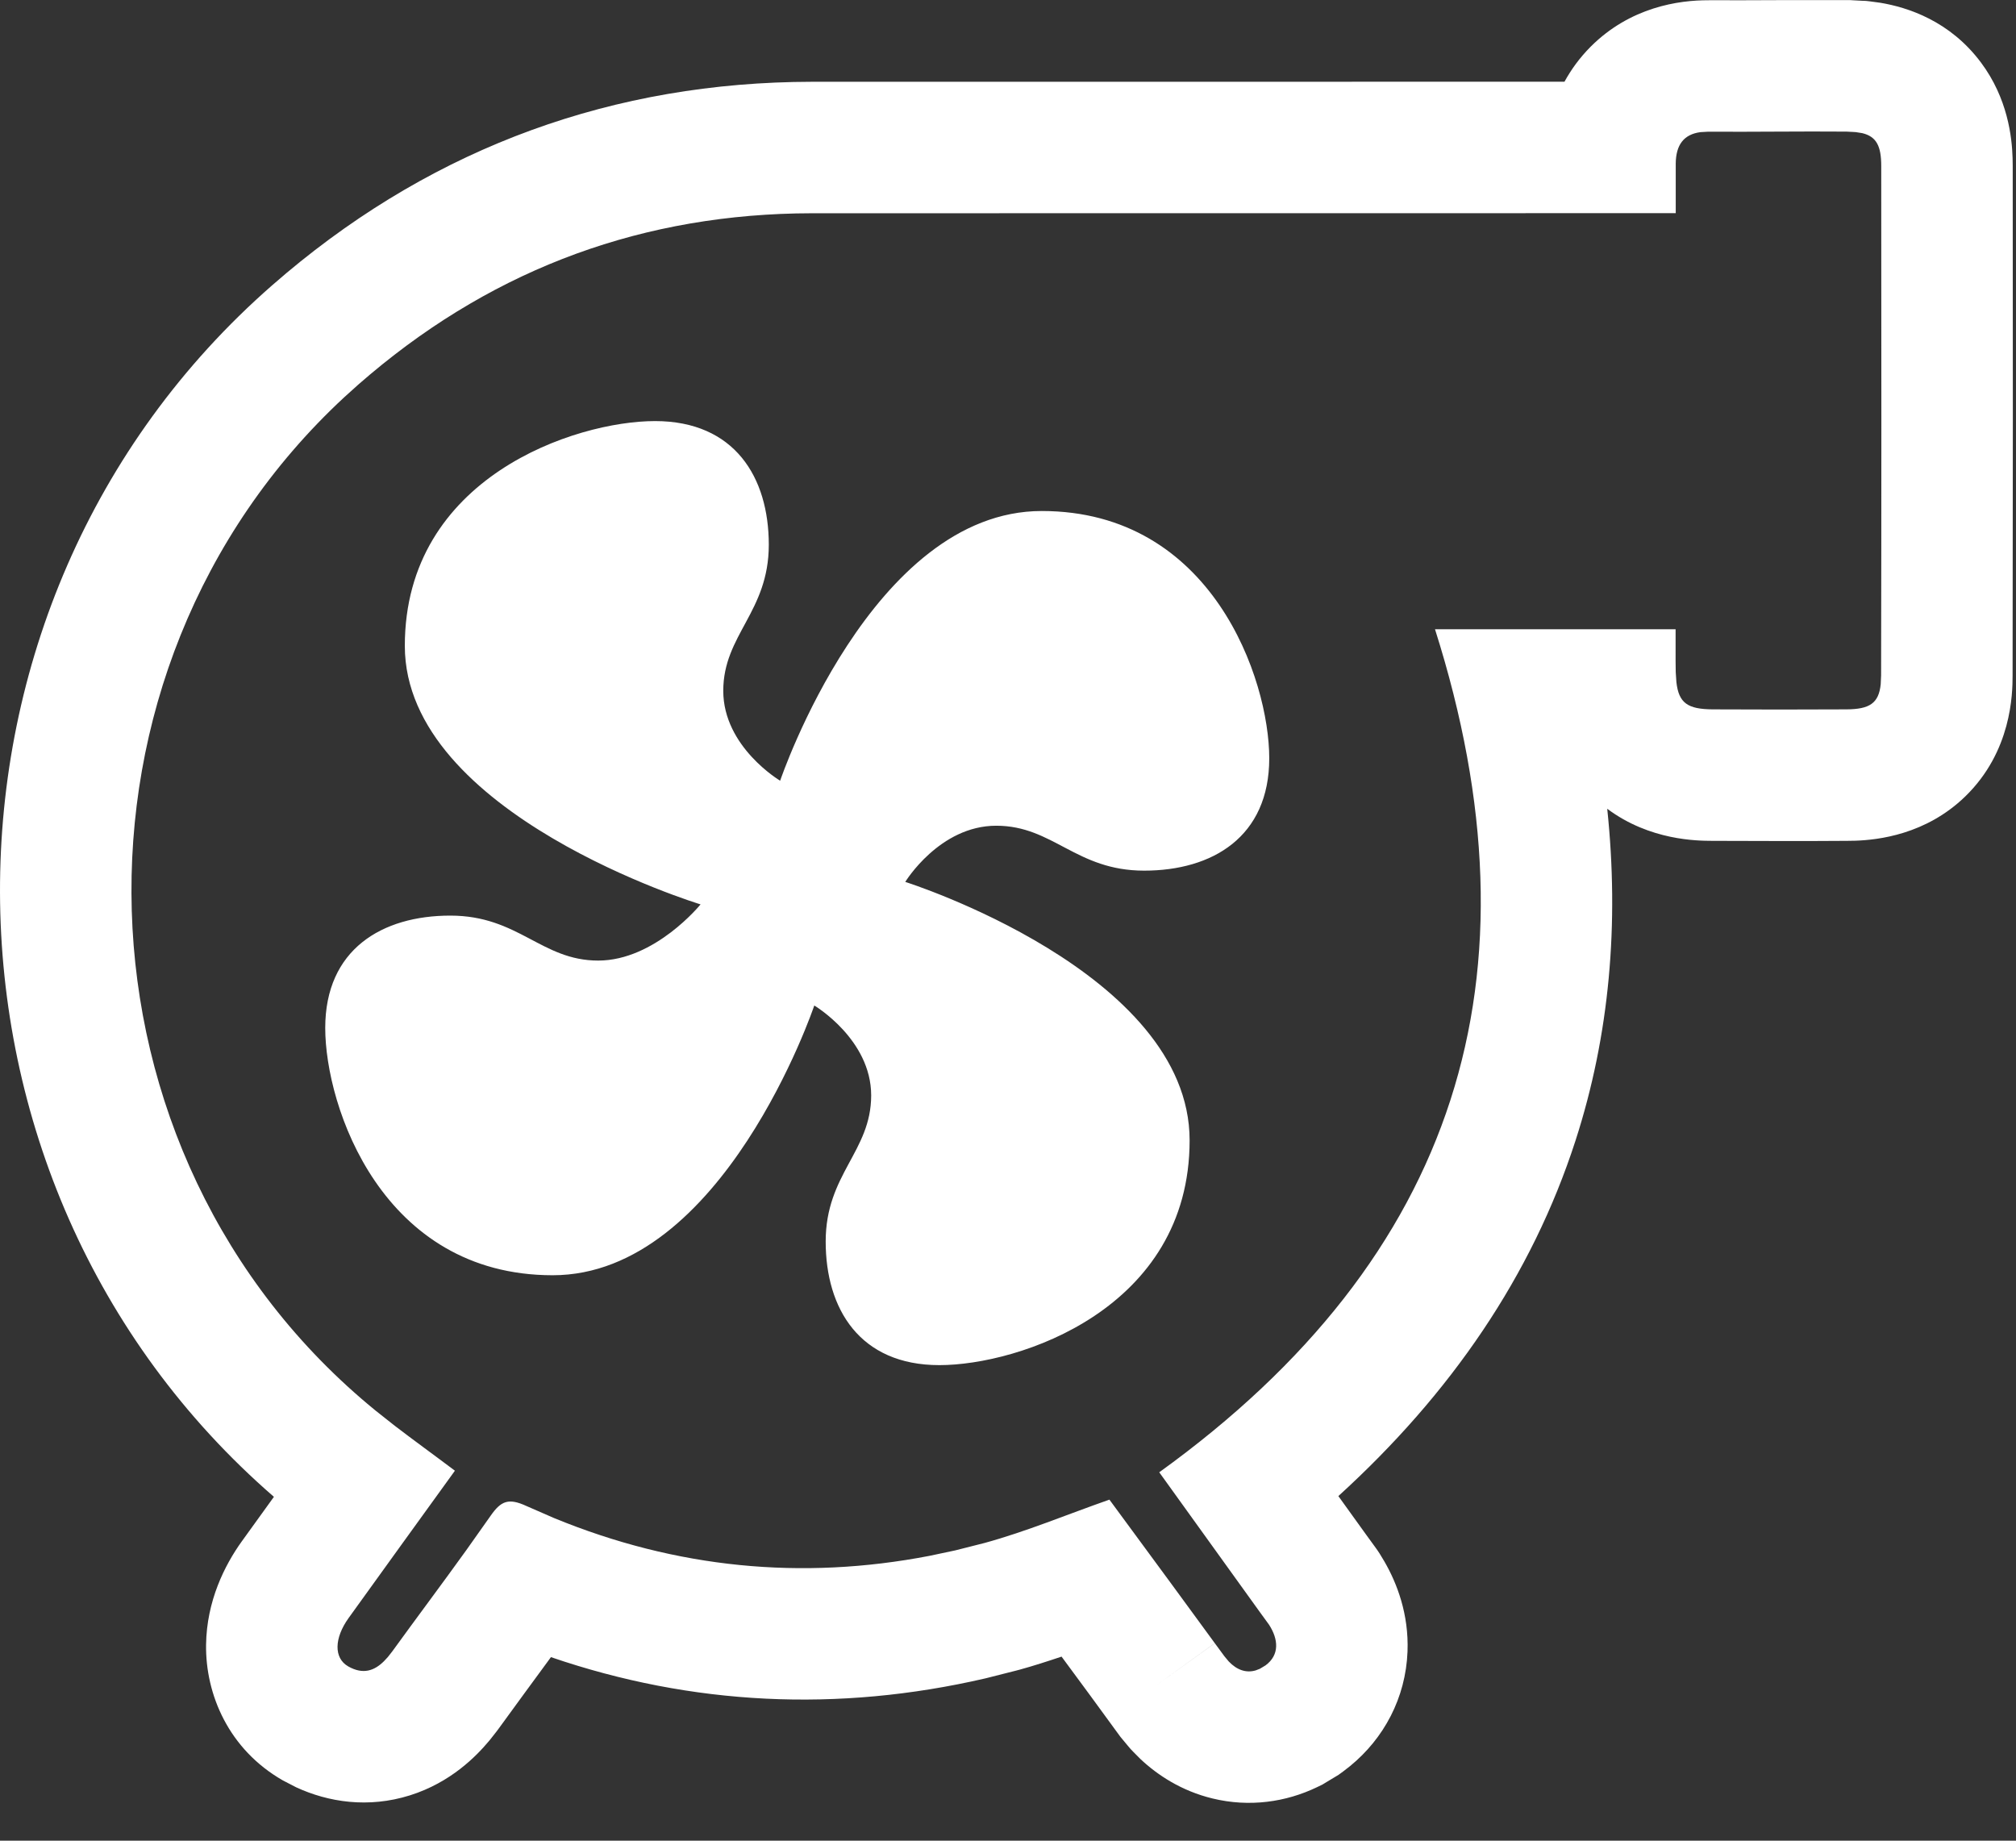 <svg width="46" height="42" viewBox="0 0 46 42" fill="none" xmlns="http://www.w3.org/2000/svg">
<rect x="0" y="0" width="46" height="42" fill="#333333" stroke="none"/>
<path d="M42.289 0.007L42.496 0.018L42.577 0.021L42.658 0.03L42.904 0.063C43.531 0.168 44.491 0.476 45.201 1.427C45.812 2.245 45.908 3.13 45.922 3.604L45.925 3.781L45.928 9.599L45.922 15.415C45.922 15.834 45.901 17.145 44.841 18.174C43.942 19.046 42.85 19.165 42.335 19.183L42.151 19.186C41.634 19.19 41.118 19.191 40.603 19.19L39.063 19.186C38.736 19.184 37.649 19.183 36.673 18.454C36.947 21.071 36.731 23.606 35.949 26.026C34.954 29.104 33.108 31.798 30.538 34.137C30.745 34.425 30.953 34.715 31.162 35.004L31.386 35.312L31.432 35.377L31.476 35.443L31.593 35.637C31.871 36.12 32.149 36.825 32.116 37.685C32.075 38.744 31.575 39.669 30.805 40.298L30.648 40.42L30.54 40.499L30.297 40.645L30.175 40.719L30.049 40.78C29.346 41.118 28.51 41.243 27.663 41.036C26.957 40.864 26.413 40.504 26.023 40.138L25.866 39.98L25.796 39.907L25.73 39.829L25.567 39.633L25.509 39.554C25.084 38.967 24.654 38.386 24.222 37.8C23.9 37.908 23.575 38.013 23.262 38.099L23.234 38.106L23.205 38.114L22.534 38.284L22.503 38.292L22.473 38.299C19.121 39.073 15.793 38.915 12.571 37.812C12.157 38.377 11.717 38.975 11.382 39.438L11.351 39.48L11.319 39.522L11.219 39.649L11.183 39.695L11.146 39.739C10.873 40.063 10.292 40.671 9.352 40.966C8.4 41.264 7.492 41.121 6.758 40.782L6.456 40.626C5.214 39.916 4.686 38.657 4.702 37.527C4.716 36.533 5.123 35.719 5.517 35.17L5.518 35.169L6.25 34.154C-2.041 26.963 -2.11 13.793 6.204 6.515L6.535 6.231C9.975 3.345 14.012 1.872 18.528 1.866L32.743 1.865L35.698 1.864C35.847 1.591 36.042 1.319 36.297 1.063C37.197 0.164 38.299 0.001 38.995 0.006L38.996 0.005C39.502 0.008 40.01 0.005 40.541 0.003H42.224L42.289 0.007ZM38.976 3.005L38.8 3.015C38.418 3.066 38.24 3.307 38.236 3.733V4.864L18.532 4.866L18.165 4.87C14.383 4.954 11.054 6.256 8.179 8.772L7.854 9.065C1.125 15.306 1.416 26.357 8.574 32.19L9.009 32.534C9.451 32.873 9.909 33.203 10.38 33.558C9.564 34.688 8.757 35.803 7.954 36.92C7.626 37.377 7.612 37.832 7.945 38.023C8.286 38.217 8.543 38.121 8.761 37.905L8.852 37.807L8.952 37.679C9.511 36.907 10.085 36.143 10.641 35.369L11.192 34.59C11.433 34.242 11.606 34.177 12.011 34.363L12.646 34.64C15.429 35.783 18.292 36.064 21.212 35.5L21.797 35.376L22.468 35.206C23.423 34.944 24.344 34.558 25.314 34.218C25.435 34.381 25.574 34.57 25.712 34.759C26.382 35.67 27.053 36.58 27.718 37.493L26.325 38.497L27.719 37.494C27.792 37.593 27.865 37.692 27.937 37.791L28.038 37.912C28.22 38.103 28.432 38.18 28.653 38.114L28.748 38.077L28.876 38C29.201 37.761 29.17 37.403 28.957 37.073L28.733 36.765C27.962 35.693 27.191 34.621 26.451 33.594C33.262 28.683 35.257 22.276 32.743 14.358H38.233V14.847C38.233 15.01 38.232 15.174 38.236 15.337L38.251 15.563C38.305 16.044 38.508 16.182 39.081 16.186C39.589 16.189 40.097 16.19 40.605 16.19L42.13 16.186C42.658 16.183 42.868 16.048 42.913 15.614L42.922 15.41C42.926 13.473 42.928 11.535 42.928 9.598L42.925 3.786C42.925 3.33 42.814 3.116 42.492 3.038L42.34 3.014L42.133 3.003C41.081 2.994 40.028 3.012 38.976 3.005ZM14.947 9.608C16.763 9.609 17.542 10.891 17.542 12.43C17.541 13.968 16.504 14.481 16.503 15.763C16.503 17.045 17.801 17.814 17.801 17.814C17.814 17.776 19.89 11.66 23.77 11.66C27.663 11.66 28.961 15.507 28.961 17.302C28.961 19.097 27.663 19.866 26.106 19.866C24.549 19.866 24.03 18.841 22.732 18.841C21.435 18.841 20.656 20.123 20.656 20.123C20.656 20.123 27.144 22.174 27.144 26.02C27.144 29.867 23.251 31.149 21.434 31.149C19.618 31.149 18.84 29.867 18.84 28.328C18.84 26.79 19.877 26.277 19.878 24.995C19.878 23.713 18.58 22.943 18.58 22.943C18.575 22.959 16.499 29.097 12.611 29.098C8.718 29.098 7.421 25.251 7.421 23.456C7.421 21.661 8.718 20.892 10.275 20.892C11.832 20.892 12.351 21.918 13.649 21.918C14.947 21.918 15.985 20.636 15.985 20.636C15.985 20.636 9.237 18.584 9.237 14.737C9.237 10.891 13.13 9.608 14.947 9.608Z" fill="white"/>
</svg>

